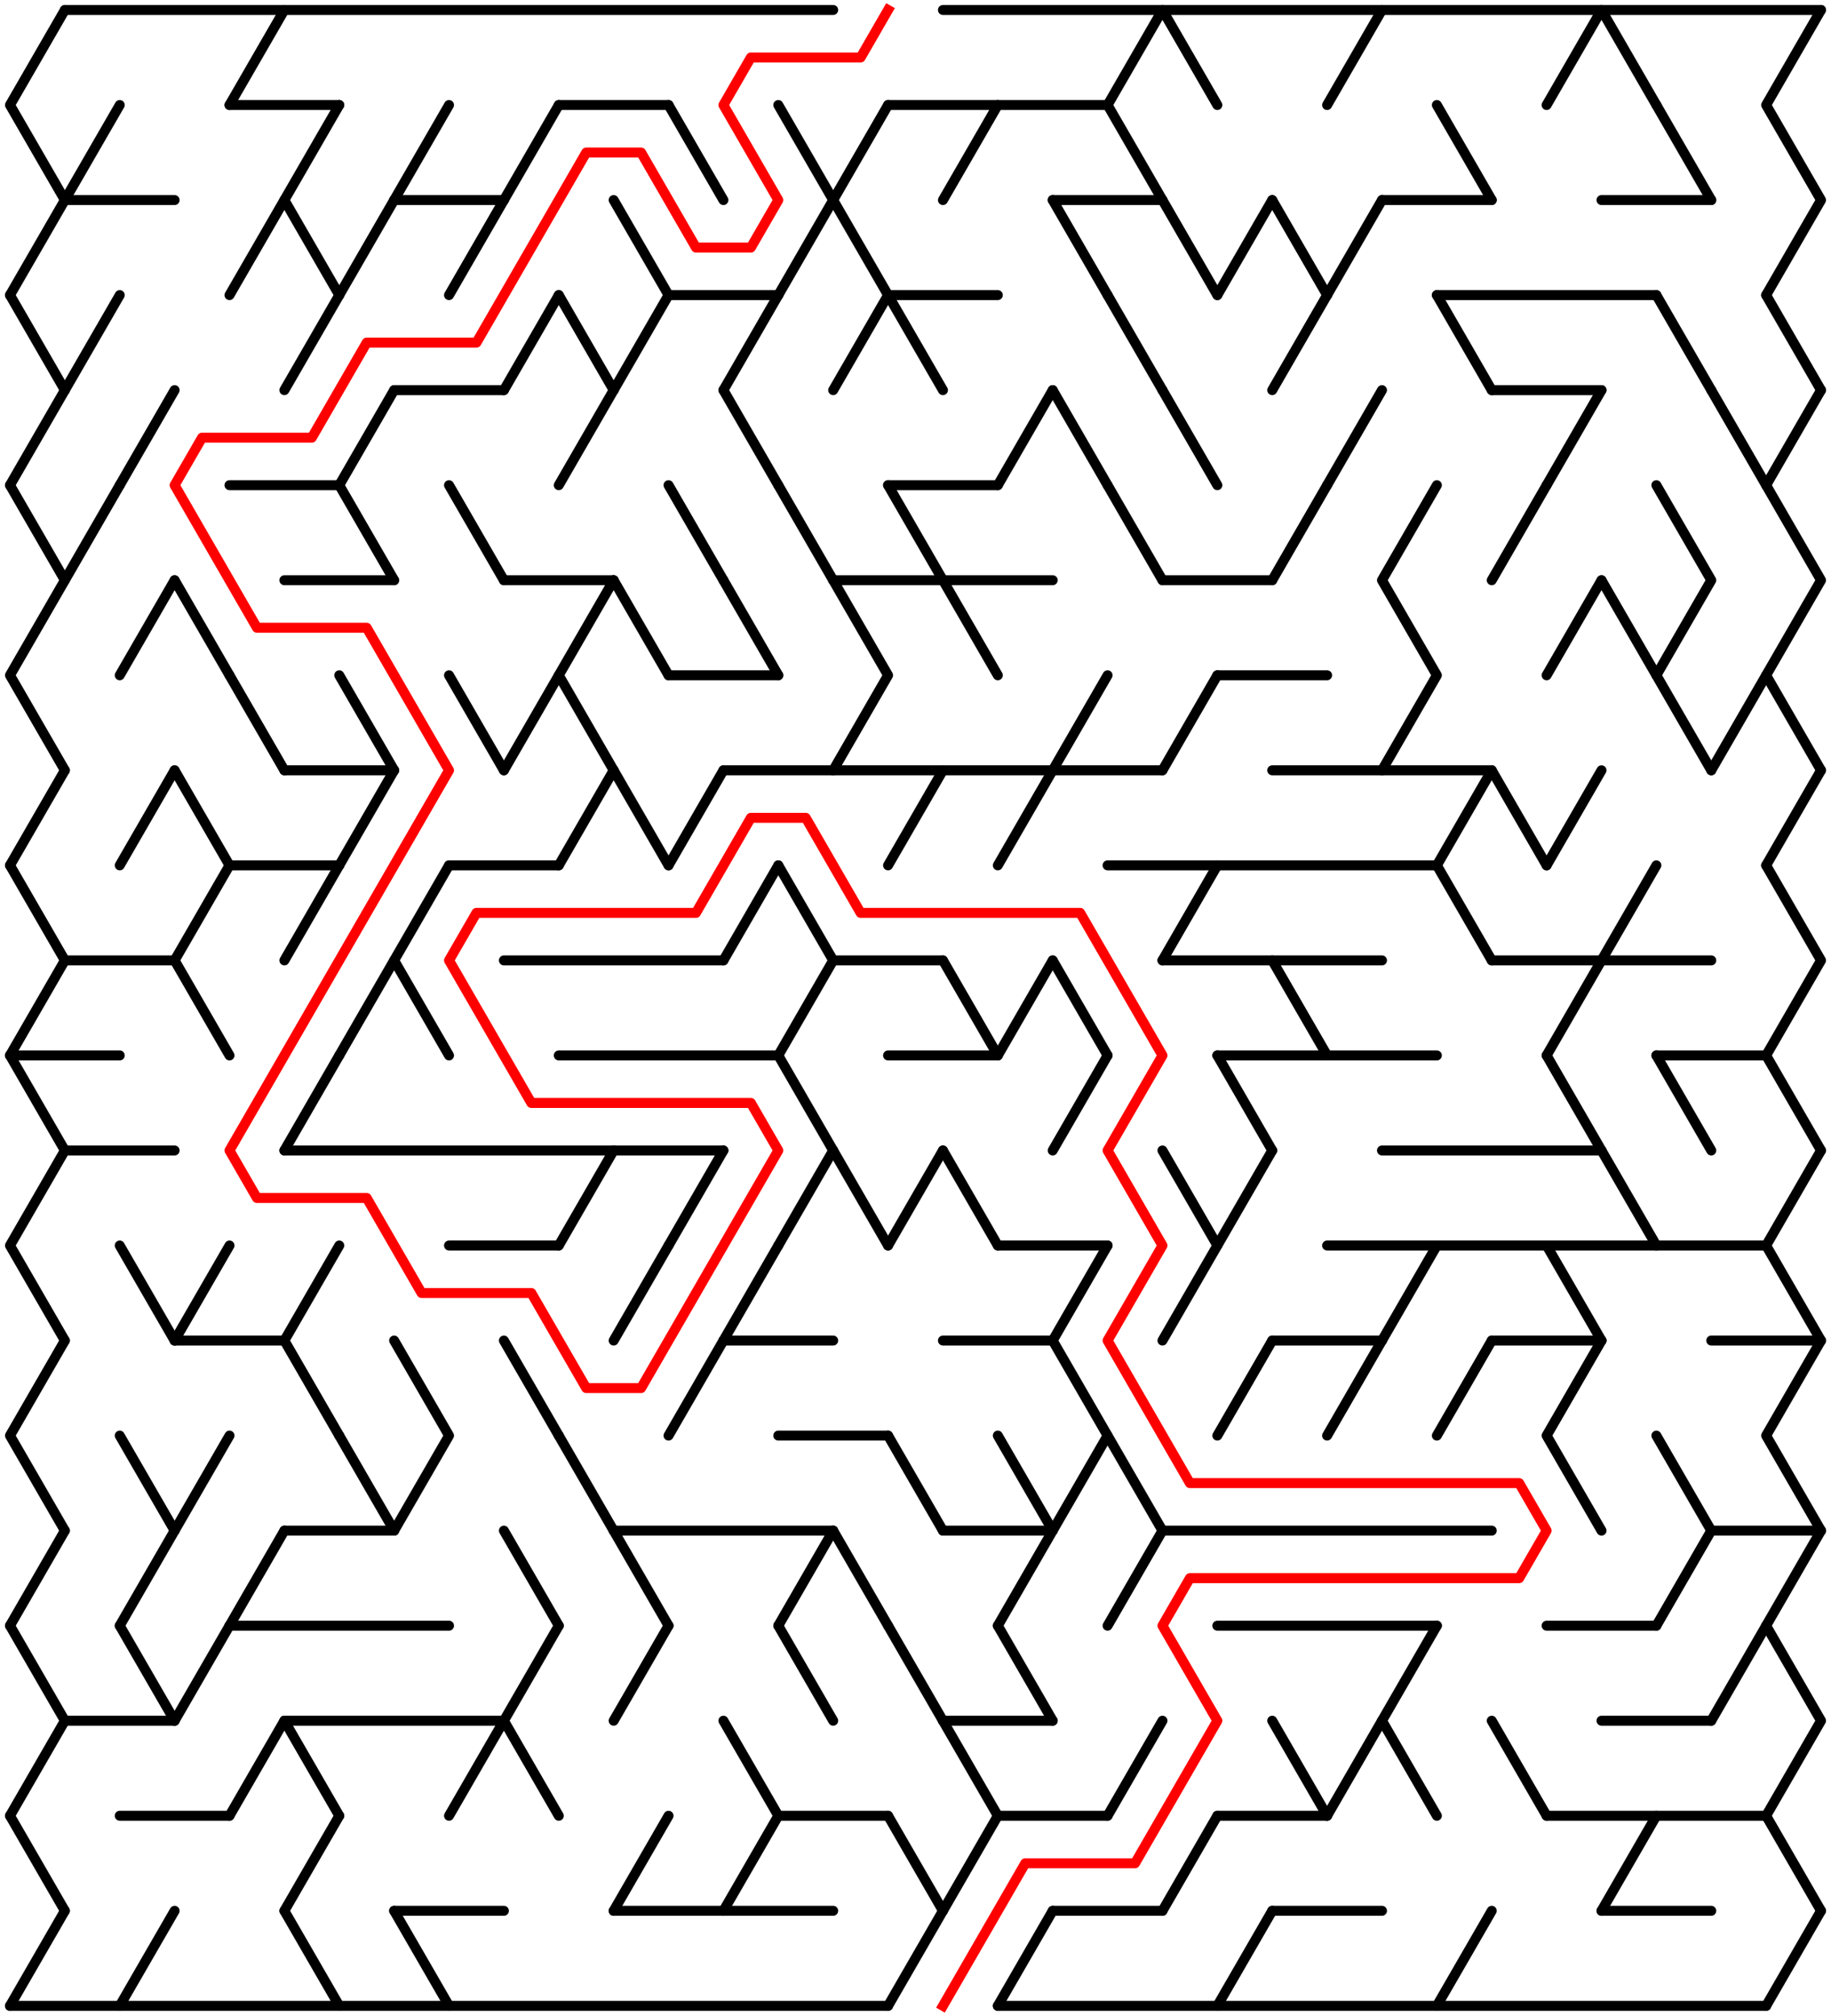 ﻿<?xml version="1.0" encoding="utf-8" standalone="no"?>
<!DOCTYPE svg PUBLIC "-//W3C//DTD SVG 1.1//EN" "http://www.w3.org/Graphics/SVG/1.1/DTD/svg11.dtd">
<svg width="367" height="404.104" version="1.1" xmlns="http://www.w3.org/2000/svg">
  <title>32 by 21 delta maze</title>
  <g fill="none" stroke="#000000" stroke-width="2" stroke-linecap="round" stroke-linejoin="round">
    <line x1="13" y1="2" x2="167" y2="2" />
    <line x1="189" y1="2" x2="365" y2="2" />
    <line x1="46" y1="21.053" x2="68" y2="21.053" />
    <line x1="112" y1="21.053" x2="134" y2="21.053" />
    <line x1="178" y1="21.053" x2="222" y2="21.053" />
    <line x1="13" y1="40.105" x2="35" y2="40.105" />
    <line x1="79" y1="40.105" x2="101" y2="40.105" />
    <line x1="211" y1="40.105" x2="233" y2="40.105" />
    <line x1="277" y1="40.105" x2="299" y2="40.105" />
    <line x1="321" y1="40.105" x2="343" y2="40.105" />
    <line x1="134" y1="59.158" x2="156" y2="59.158" />
    <line x1="178" y1="59.158" x2="200" y2="59.158" />
    <line x1="288" y1="59.158" x2="332" y2="59.158" />
    <line x1="79" y1="78.21" x2="101" y2="78.21" />
    <line x1="299" y1="78.21" x2="321" y2="78.21" />
    <line x1="46" y1="97.263" x2="68" y2="97.263" />
    <line x1="178" y1="97.263" x2="200" y2="97.263" />
    <line x1="57" y1="116.315" x2="79" y2="116.315" />
    <line x1="101" y1="116.315" x2="123" y2="116.315" />
    <line x1="167" y1="116.315" x2="211" y2="116.315" />
    <line x1="233" y1="116.315" x2="255" y2="116.315" />
    <line x1="134" y1="135.368" x2="156" y2="135.368" />
    <line x1="244" y1="135.368" x2="266" y2="135.368" />
    <line x1="57" y1="154.42" x2="79" y2="154.42" />
    <line x1="145" y1="154.42" x2="233" y2="154.42" />
    <line x1="255" y1="154.42" x2="299" y2="154.42" />
    <line x1="46" y1="173.473" x2="68" y2="173.473" />
    <line x1="90" y1="173.473" x2="112" y2="173.473" />
    <line x1="222" y1="173.473" x2="288" y2="173.473" />
    <line x1="13" y1="192.526" x2="35" y2="192.526" />
    <line x1="101" y1="192.526" x2="145" y2="192.526" />
    <line x1="167" y1="192.526" x2="189" y2="192.526" />
    <line x1="233" y1="192.526" x2="277" y2="192.526" />
    <line x1="299" y1="192.526" x2="343" y2="192.526" />
    <line x1="2" y1="211.578" x2="24" y2="211.578" />
    <line x1="112" y1="211.578" x2="156" y2="211.578" />
    <line x1="178" y1="211.578" x2="200" y2="211.578" />
    <line x1="244" y1="211.578" x2="288" y2="211.578" />
    <line x1="332" y1="211.578" x2="354" y2="211.578" />
    <line x1="13" y1="230.631" x2="35" y2="230.631" />
    <line x1="57" y1="230.631" x2="145" y2="230.631" />
    <line x1="277" y1="230.631" x2="321" y2="230.631" />
    <line x1="90" y1="249.683" x2="112" y2="249.683" />
    <line x1="200" y1="249.683" x2="222" y2="249.683" />
    <line x1="266" y1="249.683" x2="354" y2="249.683" />
    <line x1="35" y1="268.736" x2="57" y2="268.736" />
    <line x1="145" y1="268.736" x2="167" y2="268.736" />
    <line x1="189" y1="268.736" x2="211" y2="268.736" />
    <line x1="255" y1="268.736" x2="277" y2="268.736" />
    <line x1="299" y1="268.736" x2="321" y2="268.736" />
    <line x1="343" y1="268.736" x2="365" y2="268.736" />
    <line x1="156" y1="287.788" x2="178" y2="287.788" />
    <line x1="57" y1="306.841" x2="79" y2="306.841" />
    <line x1="123" y1="306.841" x2="167" y2="306.841" />
    <line x1="189" y1="306.841" x2="211" y2="306.841" />
    <line x1="233" y1="306.841" x2="299" y2="306.841" />
    <line x1="343" y1="306.841" x2="365" y2="306.841" />
    <line x1="46" y1="325.894" x2="90" y2="325.894" />
    <line x1="244" y1="325.894" x2="288" y2="325.894" />
    <line x1="310" y1="325.894" x2="332" y2="325.894" />
    <line x1="13" y1="344.946" x2="35" y2="344.946" />
    <line x1="57" y1="344.946" x2="101" y2="344.946" />
    <line x1="189" y1="344.946" x2="211" y2="344.946" />
    <line x1="321" y1="344.946" x2="343" y2="344.946" />
    <line x1="24" y1="363.999" x2="46" y2="363.999" />
    <line x1="156" y1="363.999" x2="178" y2="363.999" />
    <line x1="200" y1="363.999" x2="222" y2="363.999" />
    <line x1="244" y1="363.999" x2="266" y2="363.999" />
    <line x1="310" y1="363.999" x2="354" y2="363.999" />
    <line x1="79" y1="383.051" x2="101" y2="383.051" />
    <line x1="123" y1="383.051" x2="167" y2="383.051" />
    <line x1="211" y1="383.051" x2="233" y2="383.051" />
    <line x1="255" y1="383.051" x2="277" y2="383.051" />
    <line x1="321" y1="383.051" x2="343" y2="383.051" />
    <line x1="2" y1="402.104" x2="178" y2="402.104" />
    <line x1="200" y1="402.104" x2="354" y2="402.104" />
    <polyline points="13,2 2,21.053 13,40.105 2,59.158" />
    <line x1="2" y1="59.158" x2="13" y2="78.21" />
    <line x1="13" y1="78.21" x2="2" y2="97.263" />
    <polyline points="2,97.263 13,116.315 2,135.368 13,154.42" />
    <line x1="13" y1="154.42" x2="2" y2="173.473" />
    <polyline points="2,173.473 13,192.526 2,211.578" />
    <line x1="2" y1="211.578" x2="13" y2="230.631" />
    <polyline points="13,230.631 2,249.683 13,268.736" />
    <polyline points="13,268.736 2,287.788 13,306.841" />
    <line x1="13" y1="306.841" x2="2" y2="325.894" />
    <polyline points="2,325.894 13,344.946 2,363.999" />
    <line x1="2" y1="363.999" x2="13" y2="383.051" />
    <line x1="13" y1="383.051" x2="2" y2="402.104" />
    <line x1="24" y1="21.053" x2="13" y2="40.105" />
    <line x1="24" y1="59.158" x2="13" y2="78.21" />
    <line x1="24" y1="97.263" x2="13" y2="116.315" />
    <line x1="35" y1="78.21" x2="24" y2="97.263" />
    <line x1="35" y1="116.315" x2="24" y2="135.368" />
    <line x1="35" y1="154.42" x2="24" y2="173.473" />
    <line x1="24" y1="249.683" x2="35" y2="268.736" />
    <line x1="24" y1="287.788" x2="35" y2="306.841" />
    <line x1="35" y1="306.841" x2="24" y2="325.894" />
    <line x1="24" y1="325.894" x2="35" y2="344.946" />
    <line x1="35" y1="383.051" x2="24" y2="402.104" />
    <line x1="35" y1="116.315" x2="46" y2="135.368" />
    <line x1="35" y1="154.42" x2="46" y2="173.473" />
    <polyline points="46,173.473 35,192.526 46,211.578" />
    <line x1="46" y1="249.683" x2="35" y2="268.736" />
    <line x1="46" y1="287.788" x2="35" y2="306.841" />
    <line x1="46" y1="325.894" x2="35" y2="344.946" />
    <line x1="57" y1="2" x2="46" y2="21.053" />
    <line x1="57" y1="40.105" x2="46" y2="59.158" />
    <line x1="46" y1="135.368" x2="57" y2="154.42" />
    <line x1="57" y1="306.841" x2="46" y2="325.894" />
    <line x1="57" y1="344.946" x2="46" y2="363.999" />
    <polyline points="68,21.053 57,40.105 68,59.158" />
    <line x1="68" y1="59.158" x2="57" y2="78.21" />
    <line x1="68" y1="173.473" x2="57" y2="192.526" />
    <line x1="68" y1="211.578" x2="57" y2="230.631" />
    <line x1="68" y1="249.683" x2="57" y2="268.736" />
    <line x1="57" y1="268.736" x2="68" y2="287.788" />
    <line x1="57" y1="344.946" x2="68" y2="363.999" />
    <line x1="68" y1="363.999" x2="57" y2="383.051" />
    <line x1="57" y1="383.051" x2="68" y2="402.104" />
    <line x1="79" y1="40.105" x2="68" y2="59.158" />
    <line x1="79" y1="78.21" x2="68" y2="97.263" />
    <line x1="68" y1="97.263" x2="79" y2="116.315" />
    <line x1="68" y1="135.368" x2="79" y2="154.42" />
    <line x1="79" y1="154.42" x2="68" y2="173.473" />
    <line x1="79" y1="192.526" x2="68" y2="211.578" />
    <line x1="68" y1="287.788" x2="79" y2="306.841" />
    <line x1="90" y1="21.053" x2="79" y2="40.105" />
    <polyline points="90,173.473 79,192.526 90,211.578" />
    <polyline points="79,268.736 90,287.788 79,306.841" />
    <line x1="79" y1="383.051" x2="90" y2="402.104" />
    <line x1="101" y1="40.105" x2="90" y2="59.158" />
    <line x1="90" y1="97.263" x2="101" y2="116.315" />
    <line x1="90" y1="135.368" x2="101" y2="154.42" />
    <line x1="101" y1="344.946" x2="90" y2="363.999" />
    <line x1="112" y1="21.053" x2="101" y2="40.105" />
    <line x1="112" y1="59.158" x2="101" y2="78.21" />
    <line x1="112" y1="135.368" x2="101" y2="154.42" />
    <line x1="101" y1="268.736" x2="112" y2="287.788" />
    <line x1="101" y1="306.841" x2="112" y2="325.894" />
    <polyline points="112,325.894 101,344.946 112,363.999" />
    <line x1="112" y1="59.158" x2="123" y2="78.21" />
    <line x1="123" y1="78.21" x2="112" y2="97.263" />
    <polyline points="123,116.315 112,135.368 123,154.42" />
    <line x1="123" y1="154.42" x2="112" y2="173.473" />
    <line x1="123" y1="230.631" x2="112" y2="249.683" />
    <line x1="112" y1="287.788" x2="123" y2="306.841" />
    <line x1="123" y1="40.105" x2="134" y2="59.158" />
    <line x1="134" y1="59.158" x2="123" y2="78.21" />
    <line x1="123" y1="116.315" x2="134" y2="135.368" />
    <line x1="123" y1="154.42" x2="134" y2="173.473" />
    <line x1="134" y1="249.683" x2="123" y2="268.736" />
    <line x1="123" y1="306.841" x2="134" y2="325.894" />
    <line x1="134" y1="325.894" x2="123" y2="344.946" />
    <line x1="134" y1="363.999" x2="123" y2="383.051" />
    <line x1="134" y1="21.053" x2="145" y2="40.105" />
    <line x1="134" y1="97.263" x2="145" y2="116.315" />
    <line x1="145" y1="154.42" x2="134" y2="173.473" />
    <line x1="145" y1="230.631" x2="134" y2="249.683" />
    <line x1="145" y1="268.736" x2="134" y2="287.788" />
    <line x1="156" y1="59.158" x2="145" y2="78.21" />
    <line x1="145" y1="78.21" x2="156" y2="97.263" />
    <line x1="145" y1="116.315" x2="156" y2="135.368" />
    <line x1="156" y1="173.473" x2="145" y2="192.526" />
    <line x1="156" y1="249.683" x2="145" y2="268.736" />
    <line x1="145" y1="344.946" x2="156" y2="363.999" />
    <line x1="156" y1="363.999" x2="145" y2="383.051" />
    <polyline points="156,21.053 167,40.105 156,59.158" />
    <line x1="156" y1="97.263" x2="167" y2="116.315" />
    <polyline points="156,173.473 167,192.526 156,211.578" />
    <line x1="156" y1="211.578" x2="167" y2="230.631" />
    <line x1="167" y1="230.631" x2="156" y2="249.683" />
    <line x1="167" y1="306.841" x2="156" y2="325.894" />
    <line x1="156" y1="325.894" x2="167" y2="344.946" />
    <polyline points="178,21.053 167,40.105 178,59.158" />
    <line x1="178" y1="59.158" x2="167" y2="78.21" />
    <polyline points="167,116.315 178,135.368 167,154.42" />
    <line x1="167" y1="230.631" x2="178" y2="249.683" />
    <line x1="167" y1="306.841" x2="178" y2="325.894" />
    <line x1="178" y1="59.158" x2="189" y2="78.21" />
    <line x1="178" y1="97.263" x2="189" y2="116.315" />
    <line x1="189" y1="154.42" x2="178" y2="173.473" />
    <line x1="189" y1="230.631" x2="178" y2="249.683" />
    <line x1="178" y1="287.788" x2="189" y2="306.841" />
    <line x1="178" y1="325.894" x2="189" y2="344.946" />
    <line x1="178" y1="363.999" x2="189" y2="383.051" />
    <line x1="189" y1="383.051" x2="178" y2="402.104" />
    <line x1="200" y1="21.053" x2="189" y2="40.105" />
    <line x1="189" y1="116.315" x2="200" y2="135.368" />
    <line x1="189" y1="192.526" x2="200" y2="211.578" />
    <line x1="189" y1="230.631" x2="200" y2="249.683" />
    <line x1="189" y1="344.946" x2="200" y2="363.999" />
    <line x1="200" y1="363.999" x2="189" y2="383.051" />
    <line x1="211" y1="78.21" x2="200" y2="97.263" />
    <line x1="211" y1="154.42" x2="200" y2="173.473" />
    <line x1="211" y1="192.526" x2="200" y2="211.578" />
    <line x1="200" y1="287.788" x2="211" y2="306.841" />
    <line x1="211" y1="306.841" x2="200" y2="325.894" />
    <line x1="200" y1="325.894" x2="211" y2="344.946" />
    <line x1="211" y1="383.051" x2="200" y2="402.104" />
    <line x1="211" y1="40.105" x2="222" y2="59.158" />
    <line x1="211" y1="78.21" x2="222" y2="97.263" />
    <line x1="222" y1="135.368" x2="211" y2="154.42" />
    <line x1="211" y1="192.526" x2="222" y2="211.578" />
    <line x1="222" y1="211.578" x2="211" y2="230.631" />
    <line x1="222" y1="249.683" x2="211" y2="268.736" />
    <polyline points="211,268.736 222,287.788 211,306.841" />
    <polyline points="233,2 222,21.053 233,40.105" />
    <line x1="222" y1="59.158" x2="233" y2="78.21" />
    <line x1="222" y1="97.263" x2="233" y2="116.315" />
    <line x1="222" y1="287.788" x2="233" y2="306.841" />
    <line x1="233" y1="306.841" x2="222" y2="325.894" />
    <line x1="233" y1="344.946" x2="222" y2="363.999" />
    <line x1="233" y1="2" x2="244" y2="21.053" />
    <line x1="233" y1="40.105" x2="244" y2="59.158" />
    <line x1="233" y1="78.21" x2="244" y2="97.263" />
    <line x1="244" y1="135.368" x2="233" y2="154.42" />
    <line x1="244" y1="173.473" x2="233" y2="192.526" />
    <polyline points="233,230.631 244,249.683 233,268.736" />
    <line x1="244" y1="363.999" x2="233" y2="383.051" />
    <line x1="255" y1="40.105" x2="244" y2="59.158" />
    <line x1="244" y1="211.578" x2="255" y2="230.631" />
    <line x1="255" y1="230.631" x2="244" y2="249.683" />
    <line x1="255" y1="268.736" x2="244" y2="287.788" />
    <line x1="255" y1="383.051" x2="244" y2="402.104" />
    <line x1="255" y1="40.105" x2="266" y2="59.158" />
    <line x1="266" y1="59.158" x2="255" y2="78.21" />
    <line x1="266" y1="97.263" x2="255" y2="116.315" />
    <line x1="255" y1="192.526" x2="266" y2="211.578" />
    <line x1="255" y1="344.946" x2="266" y2="363.999" />
    <line x1="277" y1="2" x2="266" y2="21.053" />
    <line x1="277" y1="40.105" x2="266" y2="59.158" />
    <line x1="277" y1="78.21" x2="266" y2="97.263" />
    <line x1="277" y1="268.736" x2="266" y2="287.788" />
    <line x1="277" y1="344.946" x2="266" y2="363.999" />
    <polyline points="288,97.263 277,116.315 288,135.368 277,154.42" />
    <line x1="288" y1="249.683" x2="277" y2="268.736" />
    <polyline points="288,325.894 277,344.946 288,363.999" />
    <line x1="288" y1="21.053" x2="299" y2="40.105" />
    <line x1="288" y1="59.158" x2="299" y2="78.21" />
    <line x1="299" y1="154.42" x2="288" y2="173.473" />
    <line x1="288" y1="173.473" x2="299" y2="192.526" />
    <line x1="299" y1="268.736" x2="288" y2="287.788" />
    <line x1="299" y1="383.051" x2="288" y2="402.104" />
    <line x1="310" y1="97.263" x2="299" y2="116.315" />
    <line x1="299" y1="154.42" x2="310" y2="173.473" />
    <line x1="299" y1="344.946" x2="310" y2="363.999" />
    <line x1="321" y1="2" x2="310" y2="21.053" />
    <line x1="321" y1="78.21" x2="310" y2="97.263" />
    <line x1="321" y1="116.315" x2="310" y2="135.368" />
    <line x1="321" y1="154.42" x2="310" y2="173.473" />
    <line x1="321" y1="192.526" x2="310" y2="211.578" />
    <line x1="310" y1="211.578" x2="321" y2="230.631" />
    <line x1="310" y1="249.683" x2="321" y2="268.736" />
    <polyline points="321,268.736 310,287.788 321,306.841" />
    <line x1="321" y1="2" x2="332" y2="21.053" />
    <line x1="321" y1="116.315" x2="332" y2="135.368" />
    <line x1="332" y1="173.473" x2="321" y2="192.526" />
    <line x1="321" y1="230.631" x2="332" y2="249.683" />
    <line x1="332" y1="363.999" x2="321" y2="383.051" />
    <line x1="332" y1="21.053" x2="343" y2="40.105" />
    <line x1="332" y1="59.158" x2="343" y2="78.21" />
    <polyline points="332,97.263 343,116.315 332,135.368 343,154.42" />
    <line x1="332" y1="211.578" x2="343" y2="230.631" />
    <line x1="332" y1="287.788" x2="343" y2="306.841" />
    <line x1="343" y1="306.841" x2="332" y2="325.894" />
    <line x1="343" y1="78.21" x2="354" y2="97.263" />
    <line x1="354" y1="135.368" x2="343" y2="154.42" />
    <line x1="354" y1="325.894" x2="343" y2="344.946" />
    <polyline points="365,2 354,21.053 365,40.105 354,59.158" />
    <line x1="354" y1="59.158" x2="365" y2="78.21" />
    <line x1="365" y1="78.21" x2="354" y2="97.263" />
    <polyline points="354,97.263 365,116.315 354,135.368 365,154.42" />
    <line x1="365" y1="154.42" x2="354" y2="173.473" />
    <polyline points="354,173.473 365,192.526 354,211.578" />
    <line x1="354" y1="211.578" x2="365" y2="230.631" />
    <polyline points="365,230.631 354,249.683 365,268.736" />
    <polyline points="365,268.736 354,287.788 365,306.841" />
    <line x1="365" y1="306.841" x2="354" y2="325.894" />
    <polyline points="354,325.894 365,344.946 354,363.999" />
    <line x1="354" y1="363.999" x2="365" y2="383.051" />
    <line x1="365" y1="383.051" x2="354" y2="402.104" />
  </g>
  <polyline fill="none" stroke="#ff0000" stroke-width="2" stroke-linecap="square" stroke-linejoin="round" points="178,2 172.5,11.526 150.5,11.526 145,21.053 156,40.105 150.5,49.631 139.5,49.631 128.5,30.579 117.5,30.579 95.5,68.684 73.5,68.684 62.5,87.737 40.5,87.737 35,97.263 51.5,125.842 73.5,125.842 90,154.42 46,230.631 51.5,240.157 73.5,240.157 84.5,259.21 106.5,259.21 117.5,278.262 128.5,278.262 156,230.631 150.5,221.104 106.5,221.104 90,192.526 95.5,182.999 139.5,182.999 150.5,163.947 161.5,163.947 172.5,182.999 216.5,182.999 233,211.578 222,230.631 233,249.683 222,268.736 238.5,297.315 304.5,297.315 310,306.841 304.5,316.367 238.5,316.367 233,325.894 244,344.946 227.5,373.525 205.5,373.525 189,402.104" />
  <type>Rectangular</type>
</svg>